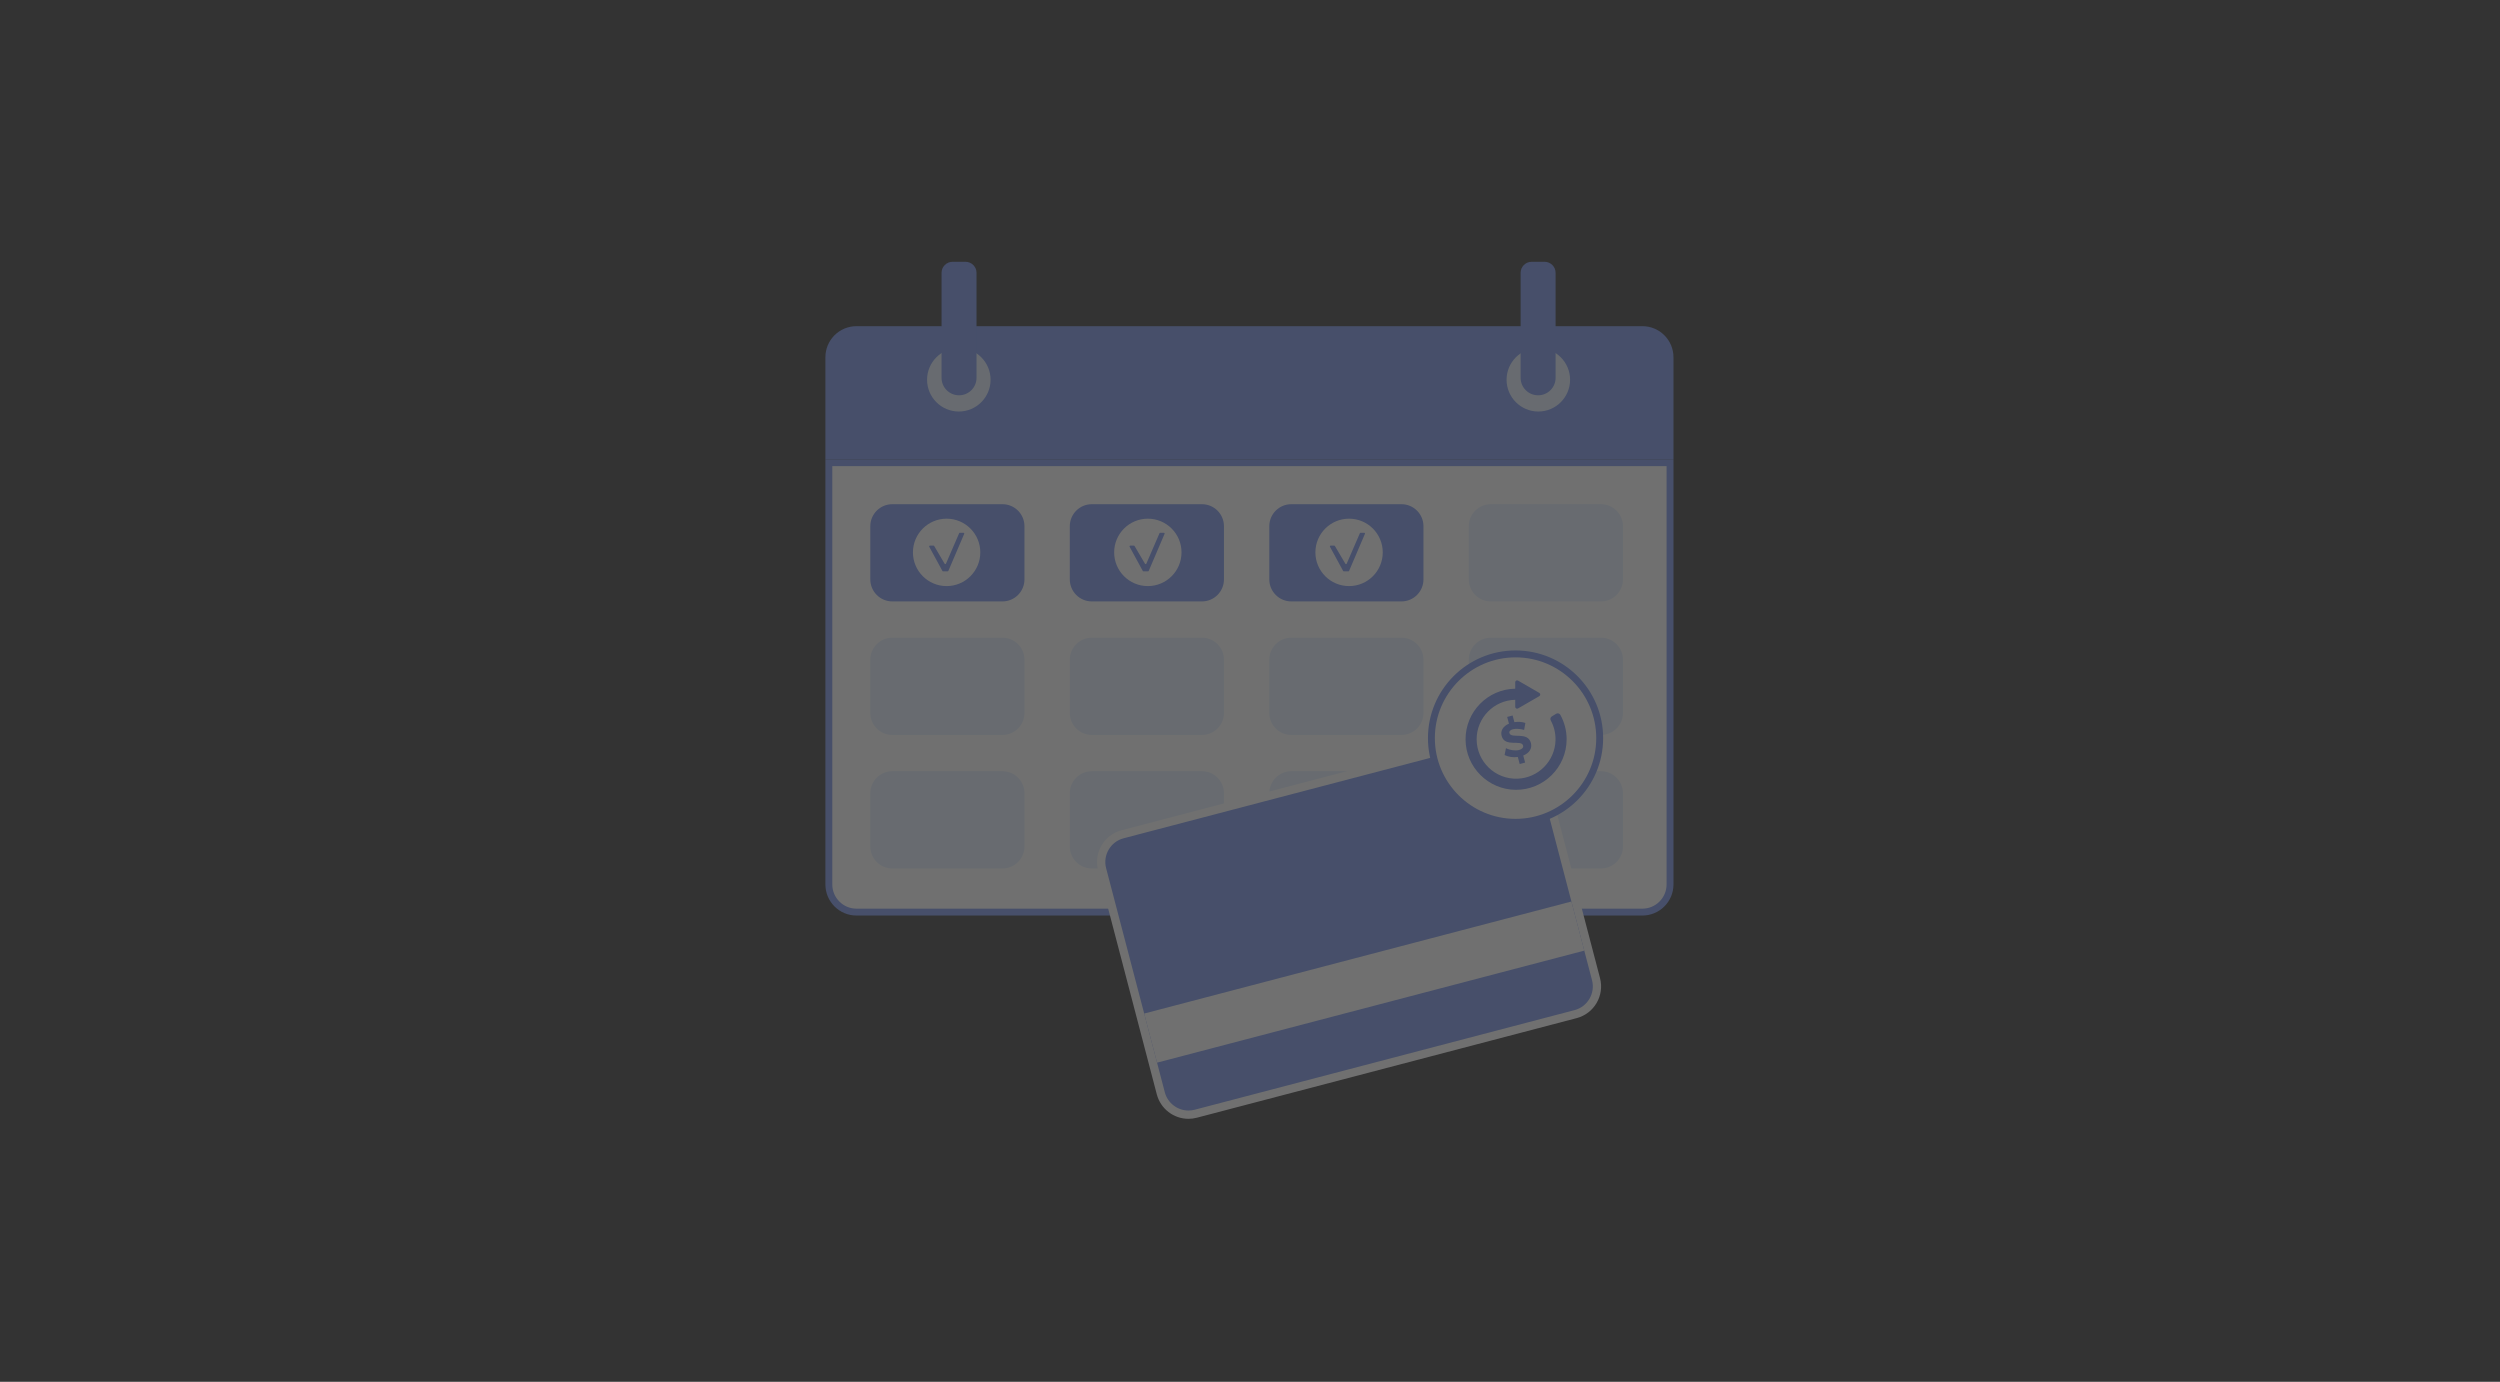 <svg xmlns="http://www.w3.org/2000/svg" xmlns:xlink="http://www.w3.org/1999/xlink" width="1366" zoomAndPan="magnify" viewBox="0 0 1024.5 566.25" height="755" preserveAspectRatio="xMidYMid meet" version="1.0"><rect x="0" y="0" width="1024.5" height="566.25" fill="#333333" stroke="none"/><defs><filter x="0%" y="0%" width="100%" height="100%" id="bfcb093d61"><feColorMatrix values="0 0 0 0 1 0 0 0 0 1 0 0 0 0 1 0 0 0 1 0" color-interpolation-filters="sRGB"/></filter><mask id="fafabc6756"><g filter="url(#bfcb093d61)"><rect x="-102.45" width="1229.4" fill="#000000" y="-56.625" height="679.5" fill-opacity="0.3"/></g></mask><clipPath id="96b4c3d918"><path d="M 0.246 26.27 L 347.785 26.27 L 347.785 81.758 L 0.246 81.758 Z M 0.246 26.27 " clip-rule="nonzero"/></clipPath><clipPath id="c1ced9f642"><path d="M 0.246 81.059 L 347.785 81.059 L 347.785 268.605 L 0.246 268.605 Z M 0.246 81.059 " clip-rule="nonzero"/></clipPath><clipPath id="8223e6c226"><path d="M 47 0.242 L 63 0.242 L 63 55 L 47 55 Z M 47 0.242 " clip-rule="nonzero"/></clipPath><clipPath id="7baf601d10"><path d="M 285 0.242 L 300 0.242 L 300 55 L 285 55 Z M 285 0.242 " clip-rule="nonzero"/></clipPath><clipPath id="75a09eab78"><path d="M 111 191 L 319 191 L 319 351.527 L 111 351.527 Z M 111 191 " clip-rule="nonzero"/></clipPath><clipPath id="848890922c"><rect x="0" width="348" y="0" height="352"/></clipPath></defs><g mask="url(#fafabc6756)"><g transform="matrix(1, 0, 0, 1, 338, 107)"><g clip-path="url(#848890922c)"><g clip-path="url(#96b4c3d918)"><path fill="#7491ea" d="M 347.793 81.203 L 347.793 39.41 C 347.793 32.371 342.09 26.664 335.055 26.664 L 12.988 26.664 C 5.949 26.664 0.246 32.371 0.246 39.41 L 0.246 81.203 L 347.793 81.203 " fill-opacity="1" fill-rule="nonzero"/></g><path fill="#ffffff" d="M 12.988 266.781 C 6.742 266.781 1.66 261.695 1.66 255.445 L 1.66 82.617 L 346.383 82.617 L 346.383 255.445 C 346.383 261.695 341.301 266.781 335.055 266.781 L 12.988 266.781 " fill-opacity="1" fill-rule="nonzero"/><g clip-path="url(#c1ced9f642)"><path fill="#7491ea" d="M 347.793 81.203 L 0.246 81.203 L 0.246 255.445 C 0.246 262.484 5.949 268.191 12.988 268.191 L 335.055 268.191 C 342.09 268.191 347.793 262.484 347.793 255.445 Z M 344.965 84.031 L 344.965 255.445 C 344.965 260.918 340.52 265.367 335.055 265.367 L 12.988 265.367 C 7.523 265.367 3.074 260.918 3.074 255.445 L 3.074 84.031 L 344.965 84.031 " fill-opacity="1" fill-rule="nonzero"/></g><path fill="#e3efff" d="M 54.93 44.645 C 52.738 44.645 50.957 46.43 50.957 48.621 C 50.957 50.812 52.738 52.594 54.93 52.594 C 57.117 52.594 58.898 50.812 58.898 48.621 C 58.898 46.43 57.117 44.645 54.93 44.645 Z M 54.93 61.645 C 47.75 61.645 41.914 55.805 41.914 48.621 C 41.914 41.438 47.75 35.594 54.93 35.594 C 62.105 35.594 67.941 41.438 67.941 48.621 C 67.941 55.805 62.105 61.645 54.93 61.645 " fill-opacity="1" fill-rule="nonzero"/><path fill="#e3efff" d="M 292.406 44.645 C 290.215 44.645 288.434 46.43 288.434 48.621 C 288.434 50.812 290.215 52.594 292.406 52.594 C 294.594 52.594 296.379 50.812 296.379 48.621 C 296.379 46.43 294.594 44.645 292.406 44.645 Z M 292.406 61.645 C 285.23 61.645 279.391 55.805 279.391 48.621 C 279.391 41.438 285.23 35.594 292.406 35.594 C 299.582 35.594 305.422 41.438 305.422 48.621 C 305.422 55.805 299.582 61.645 292.406 61.645 " fill-opacity="1" fill-rule="nonzero"/><g clip-path="url(#8223e6c226)"><path fill="#7491ea" d="M 55.016 54.992 C 51.059 54.992 47.848 51.781 47.848 47.824 L 47.848 4.805 C 47.848 2.305 49.875 0.277 52.371 0.277 L 57.66 0.277 C 60.156 0.277 62.18 2.305 62.18 4.805 L 62.18 47.824 C 62.18 51.781 58.973 54.992 55.016 54.992 " fill-opacity="1" fill-rule="nonzero"/></g><g clip-path="url(#7baf601d10)"><path fill="#7491ea" d="M 292.316 54.992 C 288.359 54.992 285.148 51.781 285.148 47.824 L 285.148 4.805 C 285.148 2.305 287.176 0.277 289.672 0.277 L 294.965 0.277 C 297.457 0.277 299.484 2.305 299.484 4.805 L 299.484 47.824 C 299.484 51.781 296.277 54.992 292.316 54.992 " fill-opacity="1" fill-rule="nonzero"/></g><path fill="#7491ea" d="M 72.801 139.461 L 27.676 139.461 C 22.691 139.461 18.652 135.414 18.652 130.43 L 18.652 108.648 C 18.652 103.66 22.691 99.621 27.676 99.621 L 72.801 99.621 C 77.785 99.621 81.824 103.66 81.824 108.648 L 81.824 130.43 C 81.824 135.414 77.785 139.461 72.801 139.461 " fill-opacity="1" fill-rule="nonzero"/><path fill="#7491ea" d="M 154.555 139.461 L 109.43 139.461 C 104.445 139.461 100.406 135.414 100.406 130.43 L 100.406 108.648 C 100.406 103.66 104.445 99.621 109.43 99.621 L 154.555 99.621 C 159.539 99.621 163.578 103.66 163.578 108.648 L 163.578 130.43 C 163.578 135.414 159.539 139.461 154.555 139.461 " fill-opacity="1" fill-rule="nonzero"/><path fill="#7491ea" d="M 236.309 139.461 L 191.184 139.461 C 186.199 139.461 182.16 135.414 182.16 130.43 L 182.16 108.648 C 182.16 103.66 186.199 99.621 191.184 99.621 L 236.309 99.621 C 241.293 99.621 245.336 103.66 245.336 108.648 L 245.336 130.43 C 245.336 135.414 241.293 139.461 236.309 139.461 " fill-opacity="1" fill-rule="nonzero"/><path fill="#e3efff" d="M 318.066 139.461 L 272.938 139.461 C 267.957 139.461 263.914 135.414 263.914 130.43 L 263.914 108.648 C 263.914 103.66 267.957 99.621 272.938 99.621 L 318.066 99.621 C 323.051 99.621 327.09 103.66 327.09 108.648 L 327.09 130.43 C 327.09 135.414 323.051 139.461 318.066 139.461 " fill-opacity="1" fill-rule="nonzero"/><path fill="#e3efff" d="M 72.801 194.176 L 27.676 194.176 C 22.691 194.176 18.652 190.133 18.652 185.145 L 18.652 163.363 C 18.652 158.379 22.691 154.336 27.676 154.336 L 72.801 154.336 C 77.785 154.336 81.824 158.379 81.824 163.363 L 81.824 185.145 C 81.824 190.133 77.785 194.176 72.801 194.176 " fill-opacity="1" fill-rule="nonzero"/><path fill="#e3efff" d="M 154.555 194.176 L 109.43 194.176 C 104.445 194.176 100.406 190.133 100.406 185.145 L 100.406 163.363 C 100.406 158.379 104.445 154.336 109.43 154.336 L 154.555 154.336 C 159.539 154.336 163.578 158.379 163.578 163.363 L 163.578 185.145 C 163.578 190.133 159.539 194.176 154.555 194.176 " fill-opacity="1" fill-rule="nonzero"/><path fill="#e3efff" d="M 236.309 194.176 L 191.184 194.176 C 186.199 194.176 182.16 190.133 182.16 185.145 L 182.16 163.363 C 182.16 158.379 186.199 154.336 191.184 154.336 L 236.309 154.336 C 241.293 154.336 245.336 158.379 245.336 163.363 L 245.336 185.145 C 245.336 190.133 241.293 194.176 236.309 194.176 " fill-opacity="1" fill-rule="nonzero"/><path fill="#e3efff" d="M 318.066 194.176 L 272.938 194.176 C 267.957 194.176 263.914 190.133 263.914 185.145 L 263.914 163.363 C 263.914 158.379 267.957 154.336 272.938 154.336 L 318.066 154.336 C 323.051 154.336 327.09 158.379 327.09 163.363 L 327.09 185.145 C 327.09 190.133 323.051 194.176 318.066 194.176 " fill-opacity="1" fill-rule="nonzero"/><path fill="#e3efff" d="M 72.801 248.895 L 27.676 248.895 C 22.691 248.895 18.652 244.852 18.652 239.863 L 18.652 218.082 C 18.652 213.094 22.691 209.051 27.676 209.051 L 72.801 209.051 C 77.785 209.051 81.824 213.094 81.824 218.082 L 81.824 239.863 C 81.824 244.852 77.785 248.895 72.801 248.895 " fill-opacity="1" fill-rule="nonzero"/><path fill="#e3efff" d="M 154.555 248.895 L 109.43 248.895 C 104.445 248.895 100.406 244.852 100.406 239.863 L 100.406 218.082 C 100.406 213.094 104.445 209.051 109.43 209.051 L 154.555 209.051 C 159.539 209.051 163.578 213.094 163.578 218.082 L 163.578 239.863 C 163.578 244.852 159.539 248.895 154.555 248.895 " fill-opacity="1" fill-rule="nonzero"/><path fill="#e3efff" d="M 236.309 248.895 L 191.184 248.895 C 186.199 248.895 182.16 244.852 182.16 239.863 L 182.16 218.082 C 182.16 213.094 186.199 209.051 191.184 209.051 L 236.309 209.051 C 241.293 209.051 245.336 213.094 245.336 218.082 L 245.336 239.863 C 245.336 244.852 241.293 248.895 236.309 248.895 " fill-opacity="1" fill-rule="nonzero"/><path fill="#e3efff" d="M 318.066 248.895 L 272.938 248.895 C 267.957 248.895 263.914 244.852 263.914 239.863 L 263.914 218.082 C 263.914 213.094 267.957 209.051 272.938 209.051 L 318.066 209.051 C 323.051 209.051 327.09 213.094 327.09 218.082 L 327.09 239.863 C 327.09 244.852 323.051 248.895 318.066 248.895 " fill-opacity="1" fill-rule="nonzero"/><path fill="#ffffff" d="M 63.727 119.367 C 63.727 126.996 57.547 133.18 49.926 133.18 C 42.301 133.18 36.121 126.996 36.121 119.367 C 36.121 111.738 42.301 105.555 49.926 105.555 C 57.547 105.555 63.727 111.738 63.727 119.367 " fill-opacity="1" fill-rule="nonzero"/><path fill="#ffffff" d="M 228.652 119.367 C 228.652 126.996 222.473 133.18 214.848 133.18 C 207.227 133.18 201.047 126.996 201.047 119.367 C 201.047 111.738 207.227 105.555 214.848 105.555 C 222.473 105.555 228.652 111.738 228.652 119.367 " fill-opacity="1" fill-rule="nonzero"/><path fill="#ffffff" d="M 146.188 119.367 C 146.188 126.996 140.008 133.18 132.387 133.18 C 124.762 133.18 118.582 126.996 118.582 119.367 C 118.582 111.738 124.762 105.555 132.387 105.555 C 140.008 105.555 146.188 111.738 146.188 119.367 " fill-opacity="1" fill-rule="nonzero"/><path fill="#7491ea" d="M 55.34 111.332 L 56.844 111.332 C 57.066 111.332 57.219 111.562 57.129 111.77 L 50.641 126.945 C 50.59 127.062 50.477 127.133 50.352 127.133 L 48.469 127.133 C 48.352 127.133 48.25 127.07 48.195 126.969 L 42.805 117.059 C 42.695 116.852 42.844 116.598 43.082 116.598 L 44.559 116.598 C 44.668 116.598 44.773 116.656 44.828 116.75 L 49.109 124.02 C 49.238 124.238 49.562 124.219 49.664 123.984 L 55.055 111.523 C 55.105 111.406 55.215 111.332 55.34 111.332 " fill-opacity="1" fill-rule="nonzero"/><path fill="#7491ea" d="M 137.449 111.332 L 138.953 111.332 C 139.176 111.332 139.328 111.562 139.238 111.77 L 132.75 126.945 C 132.699 127.062 132.586 127.133 132.461 127.133 L 130.574 127.133 C 130.465 127.133 130.355 127.07 130.305 126.969 L 124.918 117.059 C 124.801 116.852 124.953 116.598 125.191 116.598 L 126.668 116.598 C 126.777 116.598 126.879 116.656 126.938 116.75 L 131.219 124.02 C 131.348 124.238 131.672 124.219 131.773 123.984 L 137.164 111.523 C 137.211 111.406 137.324 111.332 137.449 111.332 " fill-opacity="1" fill-rule="nonzero"/><path fill="#7491ea" d="M 214.859 126.945 C 214.809 127.062 214.695 127.133 214.57 127.133 L 212.688 127.133 C 212.57 127.133 212.465 127.07 212.41 126.969 L 207.023 117.059 C 206.91 116.852 207.062 116.598 207.297 116.598 L 208.777 116.598 C 208.887 116.598 208.988 116.656 209.043 116.75 L 213.328 124.02 C 213.457 124.238 213.781 124.219 213.883 123.984 L 219.273 111.523 C 219.32 111.406 219.434 111.332 219.559 111.332 L 221.059 111.332 C 221.285 111.332 221.438 111.562 221.348 111.77 " fill-opacity="1" fill-rule="nonzero"/><path fill="#7491ea" d="M 149.047 349.793 C 143.715 349.793 139.047 346.195 137.699 341.043 L 113.648 249.207 C 112.855 246.188 113.293 243.031 114.879 240.32 C 116.461 237.609 118.992 235.68 122.008 234.891 L 277.699 194.062 C 278.668 193.809 279.66 193.68 280.656 193.68 C 285.988 193.68 290.652 197.277 292.004 202.43 L 316.055 294.27 C 316.844 297.289 316.41 300.445 314.824 303.156 C 313.242 305.863 310.707 307.793 307.691 308.586 L 152.004 349.41 C 151.035 349.668 150.043 349.793 149.047 349.793 " fill-opacity="1" fill-rule="nonzero"/><g clip-path="url(#75a09eab78)"><path fill="#ffffff" d="M 280.656 191.984 C 279.516 191.984 278.375 192.133 277.27 192.422 L 121.582 233.246 C 114.426 235.125 110.133 242.477 112.008 249.633 L 136.059 341.473 C 137.605 347.371 142.945 351.492 149.047 351.492 C 150.188 351.492 151.328 351.348 152.434 351.051 L 308.121 310.227 C 315.277 308.348 319.57 301 317.695 293.84 L 293.645 202 C 292.098 196.105 286.758 191.984 280.656 191.984 Z M 280.652 195.379 C 285.102 195.379 289.184 198.371 290.363 202.863 L 314.414 294.703 C 315.812 300.035 312.59 305.547 307.262 306.945 L 151.574 347.77 C 150.73 347.992 149.883 348.098 149.047 348.098 C 144.605 348.098 140.516 345.102 139.34 340.613 L 115.285 248.773 C 113.891 243.438 117.109 237.93 122.441 236.531 L 278.125 195.703 C 278.973 195.484 279.82 195.379 280.652 195.379 " fill-opacity="1" fill-rule="nonzero"/></g><path fill="#ffffff" d="M 311.238 282.566 L 136.16 328.477 L 130.887 308.348 L 305.965 262.438 L 311.238 282.566 " fill-opacity="1" fill-rule="nonzero"/><path fill="#ffffff" d="M 283.07 229.984 C 264.059 229.984 248.586 214.504 248.586 195.48 C 248.586 176.449 264.059 160.969 283.07 160.969 C 302.086 160.969 317.555 176.449 317.555 195.48 C 317.555 214.504 302.086 229.984 283.07 229.984 " fill-opacity="1" fill-rule="nonzero"/><path fill="#7491ea" d="M 283.07 159.555 C 263.246 159.555 247.176 175.637 247.176 195.48 C 247.176 215.316 263.246 231.398 283.07 231.398 C 302.895 231.398 318.969 215.316 318.969 195.48 C 318.969 175.637 302.895 159.555 283.07 159.555 Z M 283.07 162.387 C 301.309 162.387 316.141 177.23 316.141 195.48 C 316.141 213.727 301.309 228.57 283.07 228.57 C 264.836 228.57 250.004 213.727 250.004 195.48 C 250.004 177.23 264.836 162.387 283.07 162.387 " fill-opacity="1" fill-rule="nonzero"/><path fill="#7491ea" d="M 301.438 185.961 C 301.098 185.348 300.316 185.133 299.719 185.5 L 297.934 186.582 C 297.371 186.926 297.184 187.652 297.5 188.234 C 298.82 190.66 299.535 193.461 299.449 196.43 C 299.203 204.883 292.387 211.777 283.941 212.105 C 274.73 212.465 267.129 205.078 267.129 195.945 C 267.129 187.145 274.188 179.969 282.938 179.777 L 282.938 182.656 C 282.938 183.246 283.574 183.617 284.086 183.32 L 288.449 180.801 L 292.809 178.281 C 293.32 177.984 293.32 177.246 292.809 176.953 L 284.086 171.91 C 283.574 171.617 282.938 171.984 282.938 172.574 L 282.938 175.227 C 271.633 175.418 262.504 184.719 262.586 196.098 C 262.664 207.371 271.863 216.582 283.133 216.668 C 294.625 216.758 304.004 207.426 304.004 195.945 C 304.004 192.328 303.07 188.926 301.438 185.961 " fill-opacity="1" fill-rule="nonzero"/><path fill="#7491ea" d="M 289.367 197.48 C 289.984 199.809 288.586 201.656 286.227 202.617 L 286.996 205.504 L 284.77 206.098 L 284 203.207 C 282.102 203.484 280.152 203.172 278.582 202.426 L 279.141 199.602 C 280.863 200.469 283.055 200.742 284.488 200.355 C 285.746 200.023 286.379 199.355 286.16 198.523 C 285.477 195.961 278.645 199.379 277.367 194.57 C 276.801 192.438 278.004 190.559 280.371 189.555 L 279.637 186.801 L 281.867 186.207 L 282.594 188.941 C 284.188 188.684 285.801 188.816 287.098 189.258 L 286.59 192.113 C 284.93 191.645 283.082 191.555 281.996 191.844 C 280.969 192.113 280.371 192.668 280.566 193.406 C 281.227 195.91 288.09 192.59 289.367 197.48 " fill-opacity="1" fill-rule="nonzero"/></g></g></g></svg>